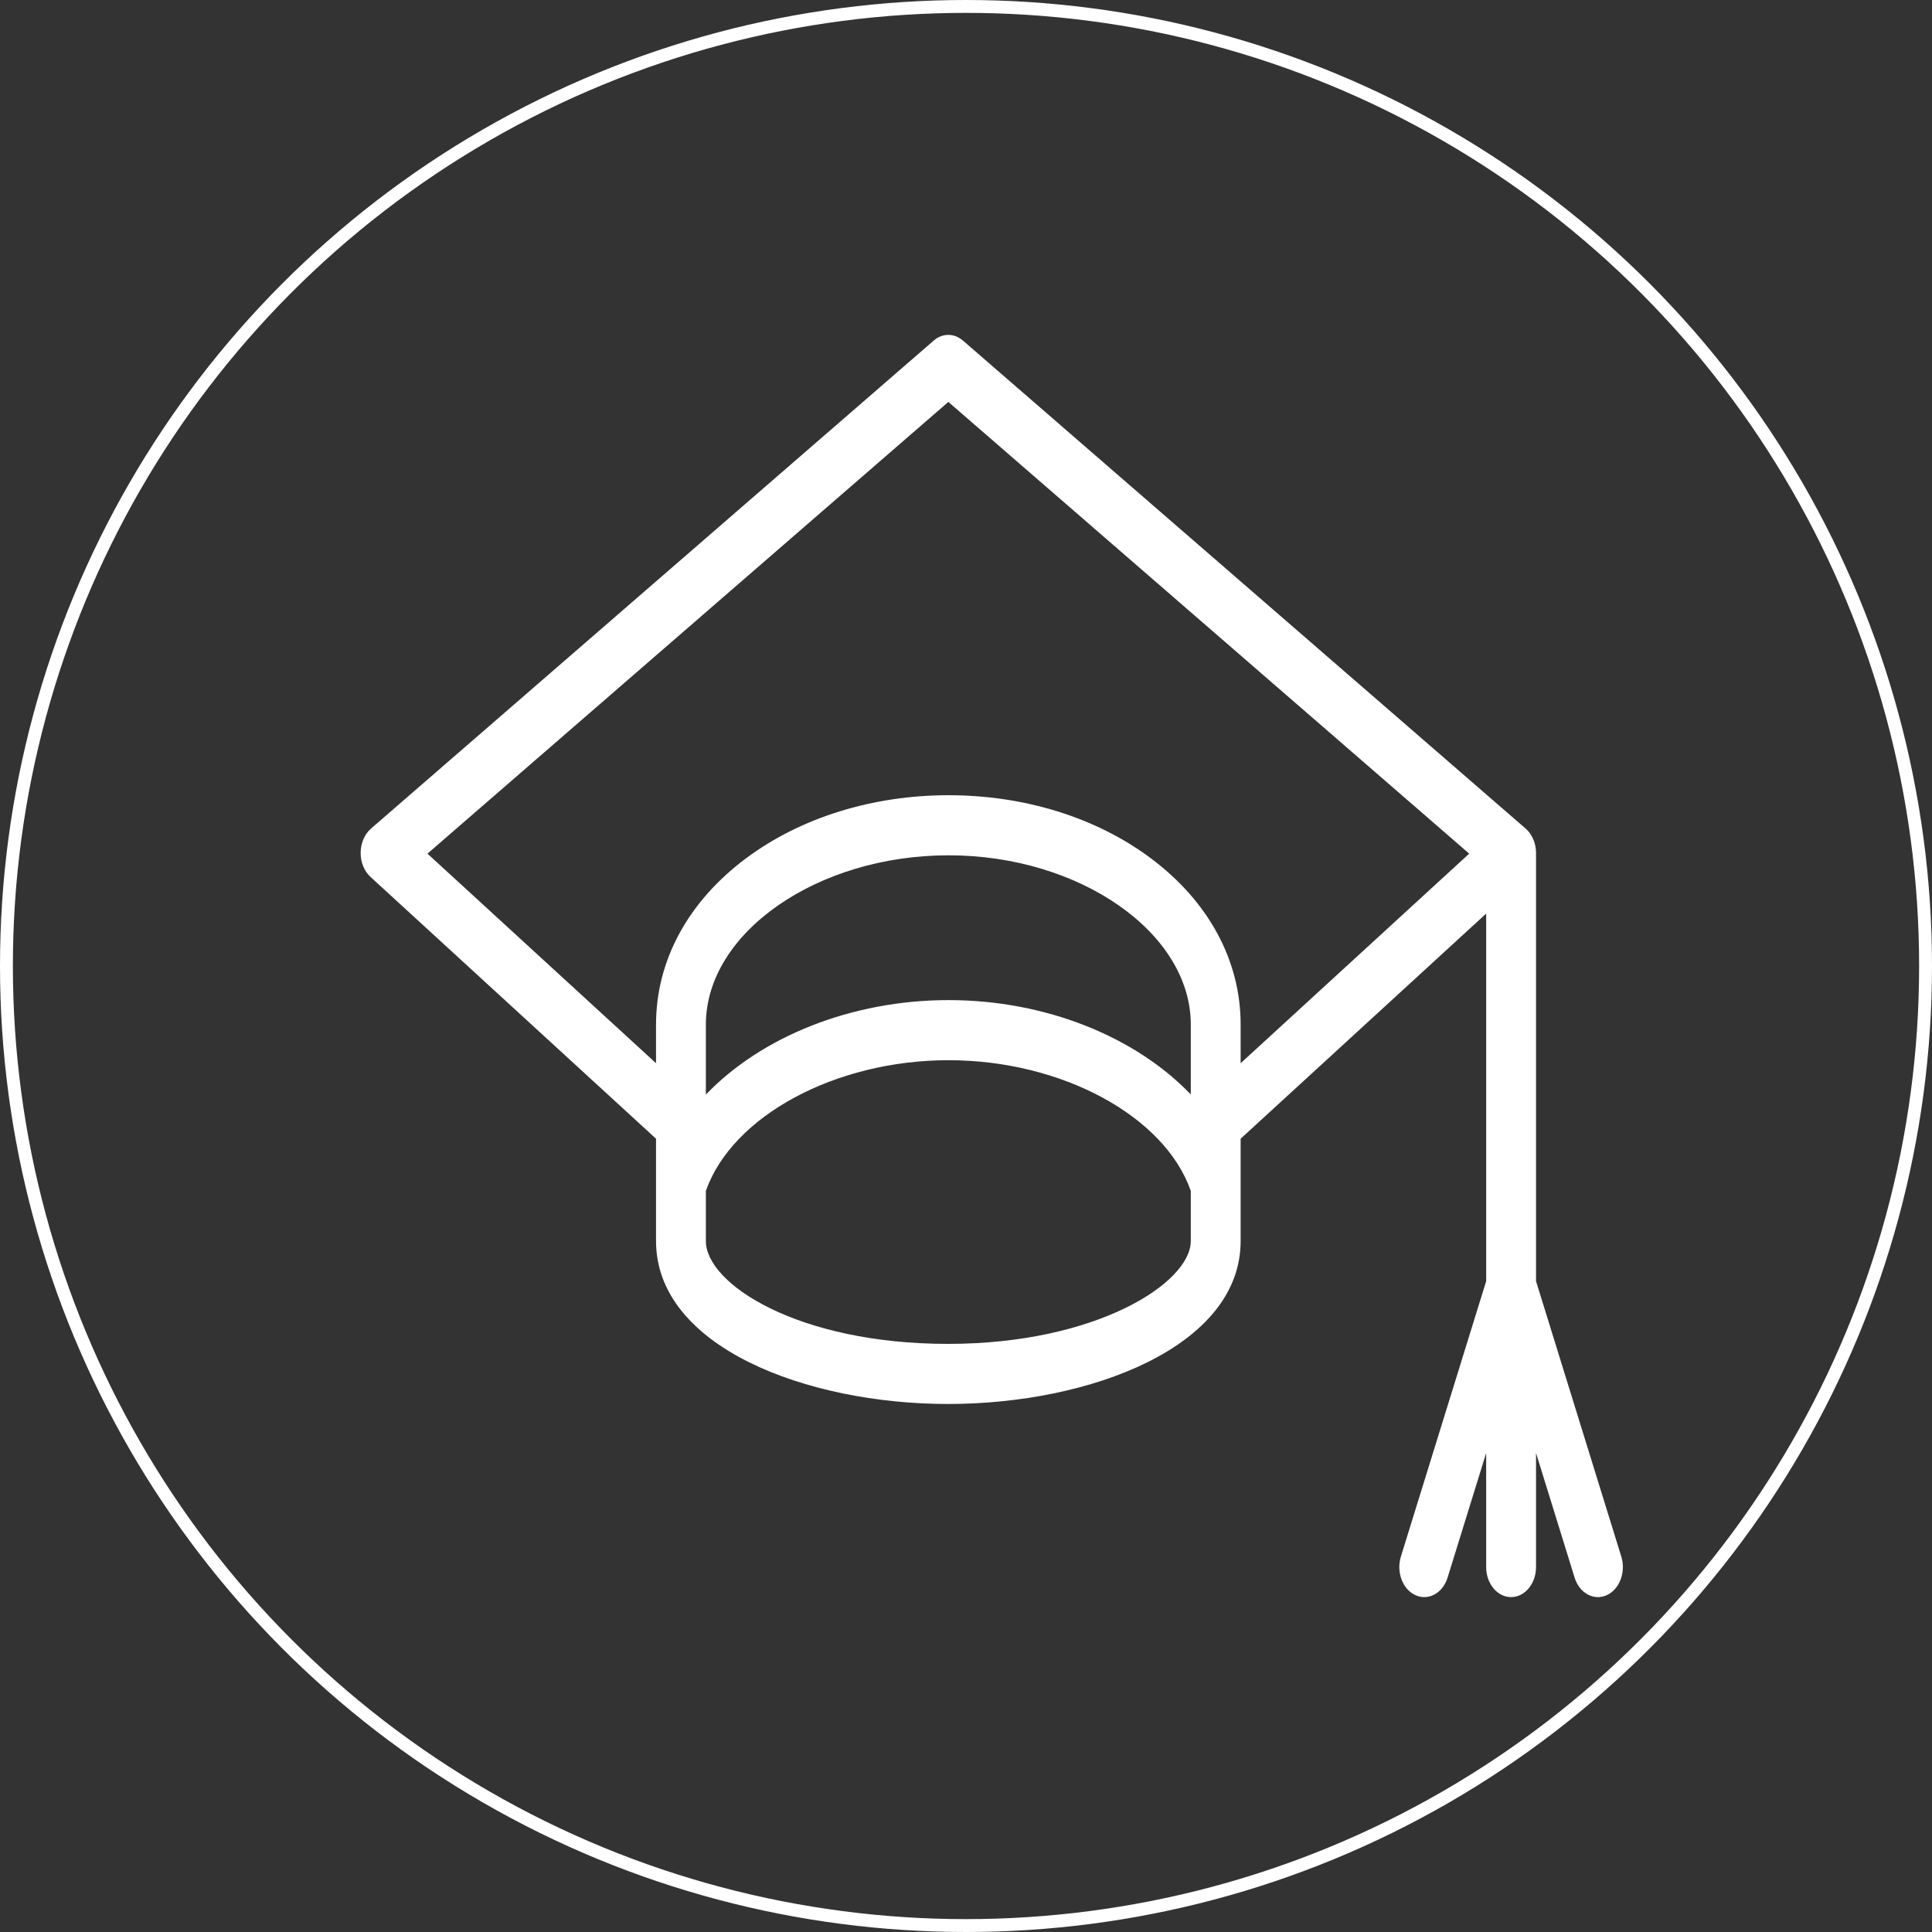 <svg width="150" height="150" viewBox="0 0 150 150" fill="none" xmlns="http://www.w3.org/2000/svg">
<rect x="0" y="0" width="150" height="150" fill="#333333" stroke="none"/>
<circle cx="75" cy="75" r="74.5" stroke="white"/>
<path d="M125.877 120.851L119.257 99.469V66.194H119.257C119.249 65.454 118.95 64.763 118.452 64.332L74.794 26.469C74.792 26.467 74.733 26.418 74.72 26.408C74.066 25.869 73.177 25.849 72.498 26.438L28.805 64.331C28.307 64.763 28.008 65.454 28 66.194C27.992 66.933 28.275 67.634 28.764 68.082L50.934 88.41V96.353C50.934 104.571 62.617 109.005 73.609 109.005C84.62 109.005 96.323 104.571 96.323 96.353V88.41L115.386 70.93V99.469L108.765 120.851C108.392 122.058 108.9 123.402 109.901 123.852C110.124 123.952 110.353 124 110.578 124C111.362 124 112.101 123.421 112.391 122.482L115.386 112.81V121.666C115.386 122.955 116.252 123.999 117.321 123.999C118.39 123.999 119.257 122.955 119.257 121.666V112.811L122.251 122.482C122.542 123.421 123.28 124 124.064 124C124.289 124 124.518 123.952 124.741 123.852C125.742 123.402 126.251 122.058 125.877 120.851ZM92.452 96.353C92.452 99.61 85.112 104.339 73.609 104.339C61.958 104.339 54.804 99.688 54.804 96.353V92.459C56.846 86.651 64.85 82.314 73.648 82.314C82.432 82.314 90.419 86.651 92.452 92.458V96.353ZM92.452 84.974C88.181 80.512 81.212 77.648 73.648 77.648C66.068 77.648 59.083 80.516 54.804 84.983V79.545C54.804 72.423 63.434 66.406 73.648 66.406C83.841 66.406 92.452 72.423 92.452 79.545V84.974ZM96.323 82.548V79.545C96.323 74.575 93.84 69.985 89.331 66.621C85.112 63.474 79.542 61.741 73.648 61.741C67.751 61.741 62.175 63.474 57.946 66.621C53.424 69.985 50.934 74.575 50.934 79.545V82.548L33.189 66.277L73.629 31.205L114.068 66.277L96.323 82.548Z" fill="white"/>
</svg>

